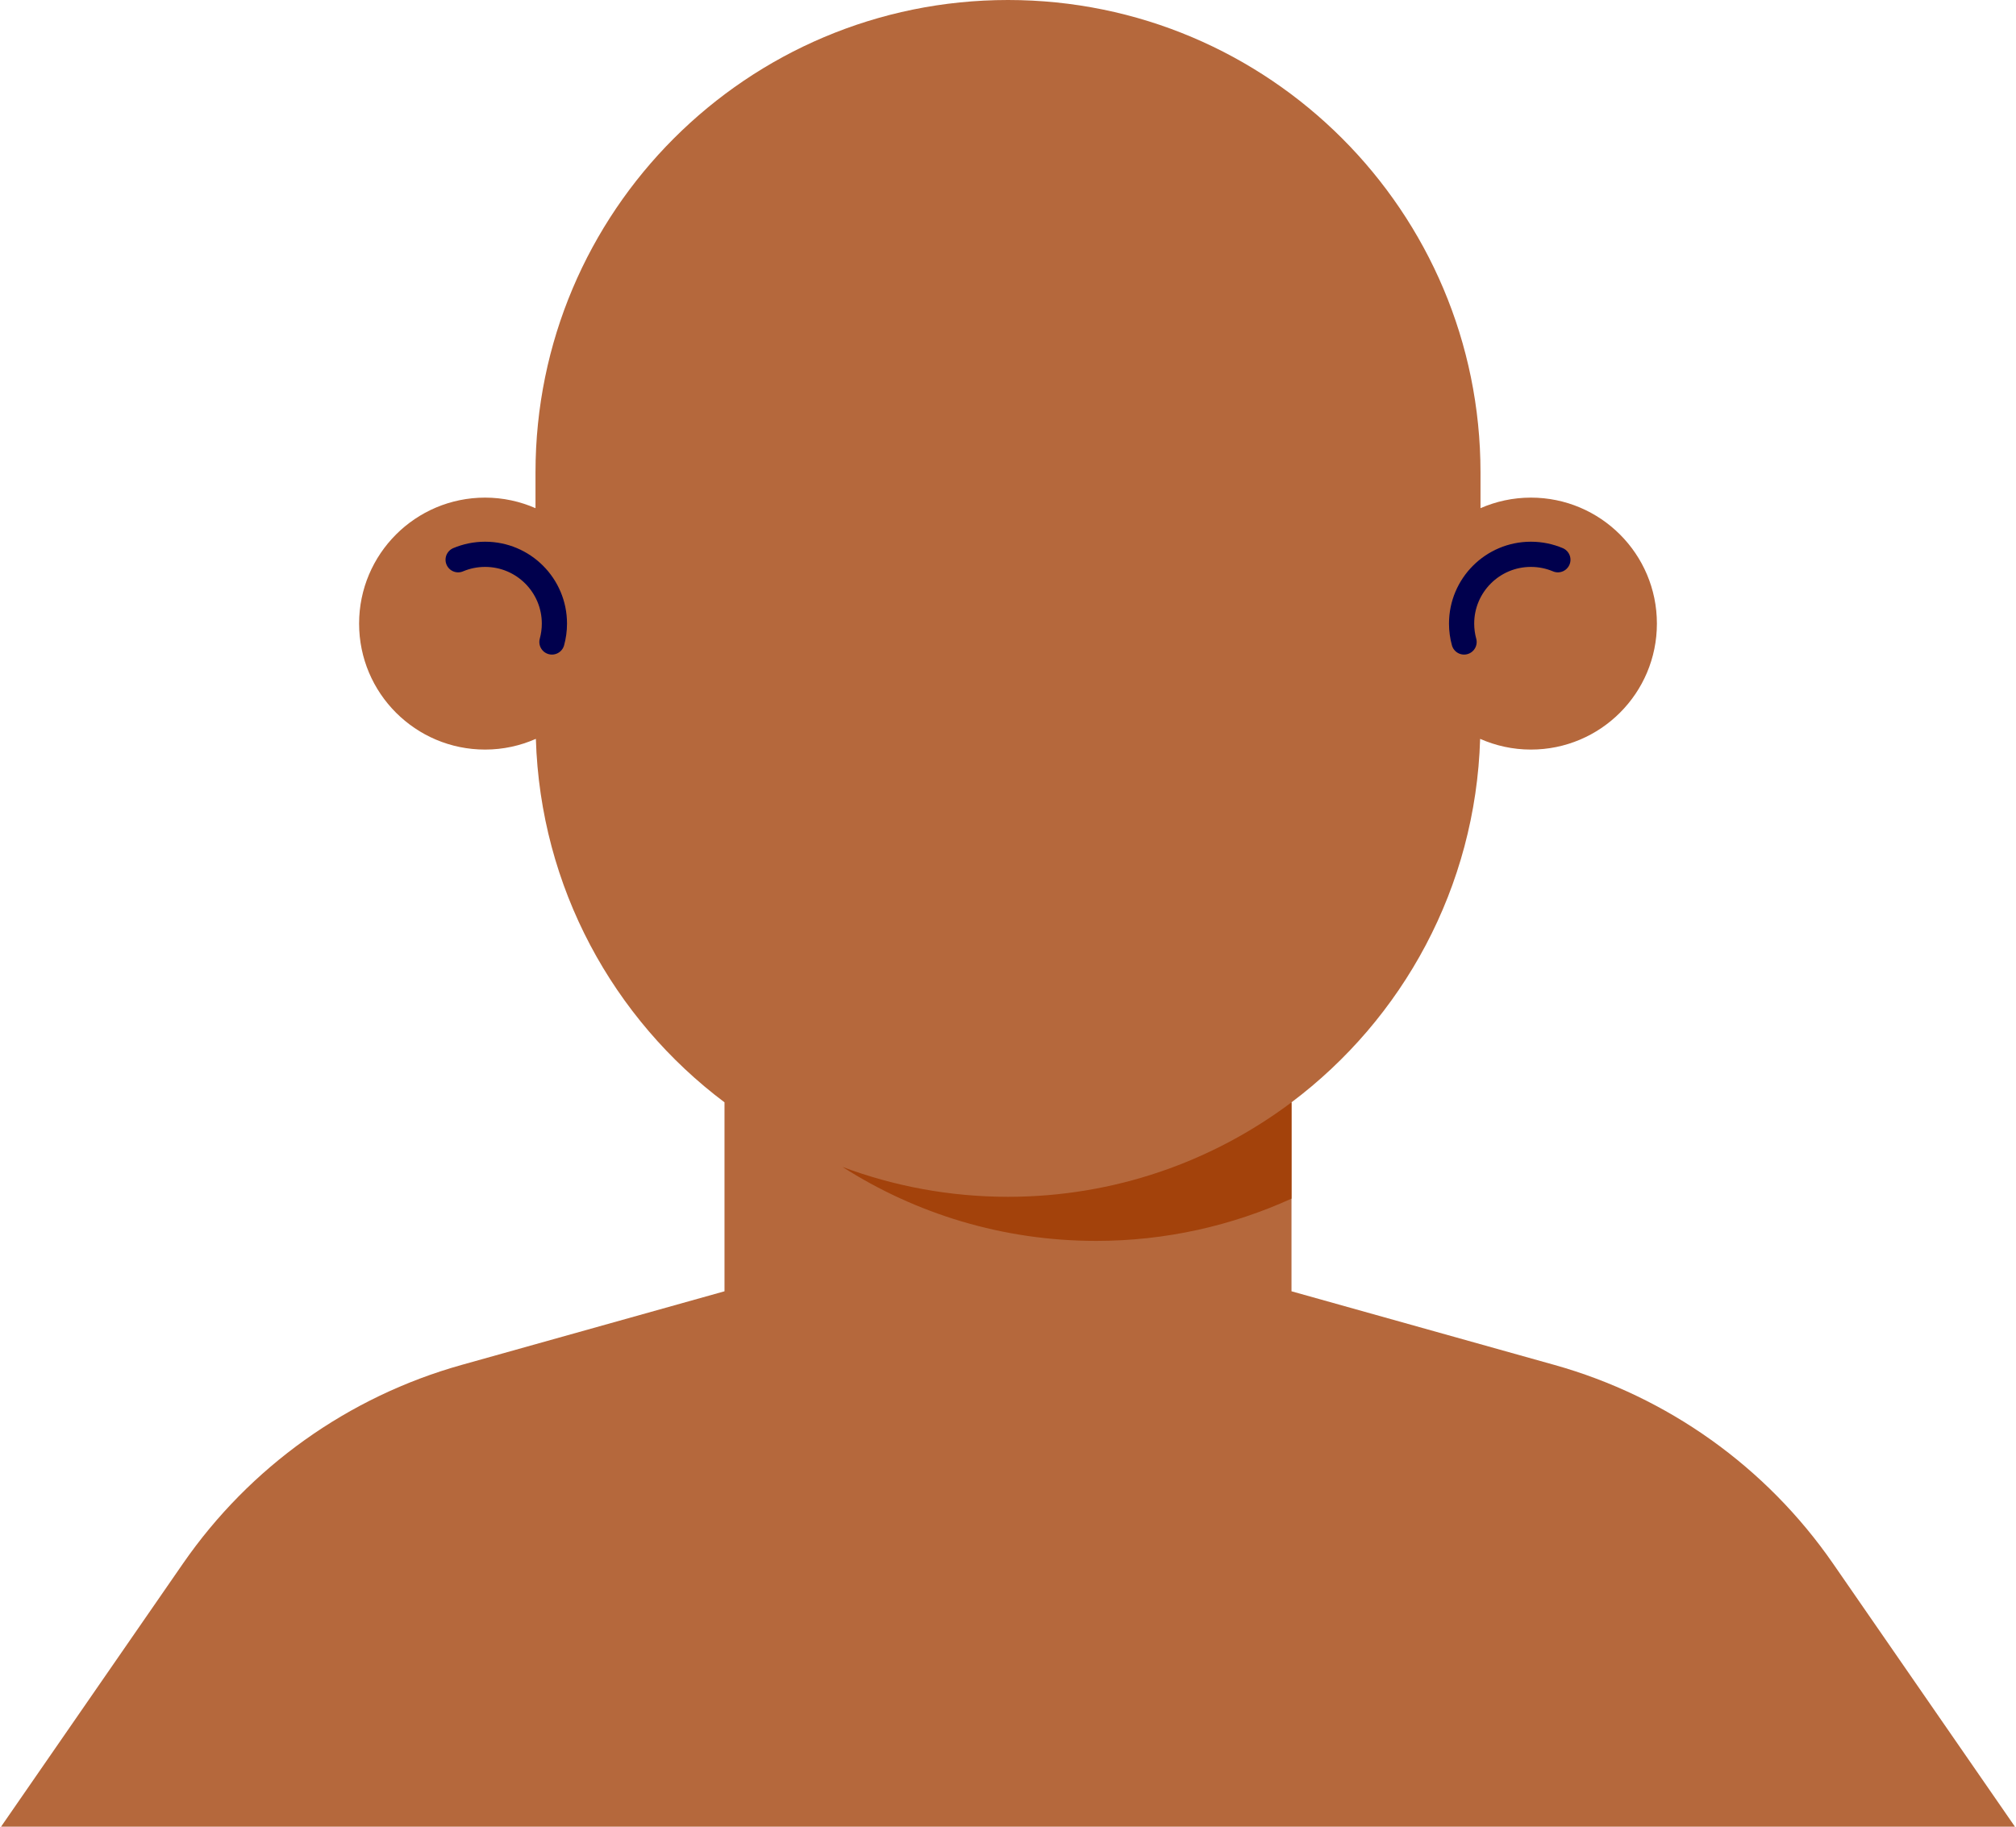 <svg width="160" height="145" viewBox="0 0 160 145" fill="none" xmlns="http://www.w3.org/2000/svg">
<path fill-rule="evenodd" clip-rule="evenodd" d="M145.482 124.118C140.176 116.442 132.353 110.863 123.368 108.346L102.5 102.5V87.501C111.322 80.874 117.115 70.445 117.471 58.649C118.704 59.192 120.065 59.5 121.5 59.5C127.023 59.5 131.5 55.023 131.5 49.5C131.5 43.977 127.023 39.5 121.5 39.5C120.077 39.5 118.726 39.802 117.5 40.338V37.5C117.5 16.789 100.711 0 80 0H80C59.289 0 42.5 16.789 42.5 37.5V40.338C41.274 39.802 39.923 39.5 38.5 39.5C32.977 39.5 28.5 43.977 28.5 49.5C28.5 55.023 32.977 59.5 38.5 59.5C39.935 59.5 41.296 59.193 42.529 58.649C42.885 70.445 48.678 80.874 57.5 87.501V102.5L36.632 108.346C27.647 110.863 19.824 116.442 14.518 124.118L0 145.12V160H160V145.12L145.482 124.118Z" fill="#B5683C"/>
<path fill-rule="evenodd" clip-rule="evenodd" d="M80 95C75.376 95 70.95 94.158 66.86 92.627C72.677 96.343 79.585 98.5 87 98.5C92.53 98.5 97.774 97.293 102.5 95.145V87.5C96.232 92.208 88.442 95 80 95Z" fill="#A3420B"/>
<path d="M43.805 50.959C43.932 50.495 44.001 50.005 44.001 49.5C44.001 46.463 41.538 44 38.501 44C37.741 44 37.018 44.154 36.36 44.432" stroke="#00004D" stroke-width="2" stroke-linecap="round" stroke-linejoin="round"/>
<path d="M116.196 50.959C116.068 50.495 116 50.005 116 49.5C116 46.463 118.463 44 121.5 44C122.259 44 122.983 44.154 123.641 44.432" stroke="#00004D" stroke-width="2" stroke-linecap="round" stroke-linejoin="round"/>
</svg>
